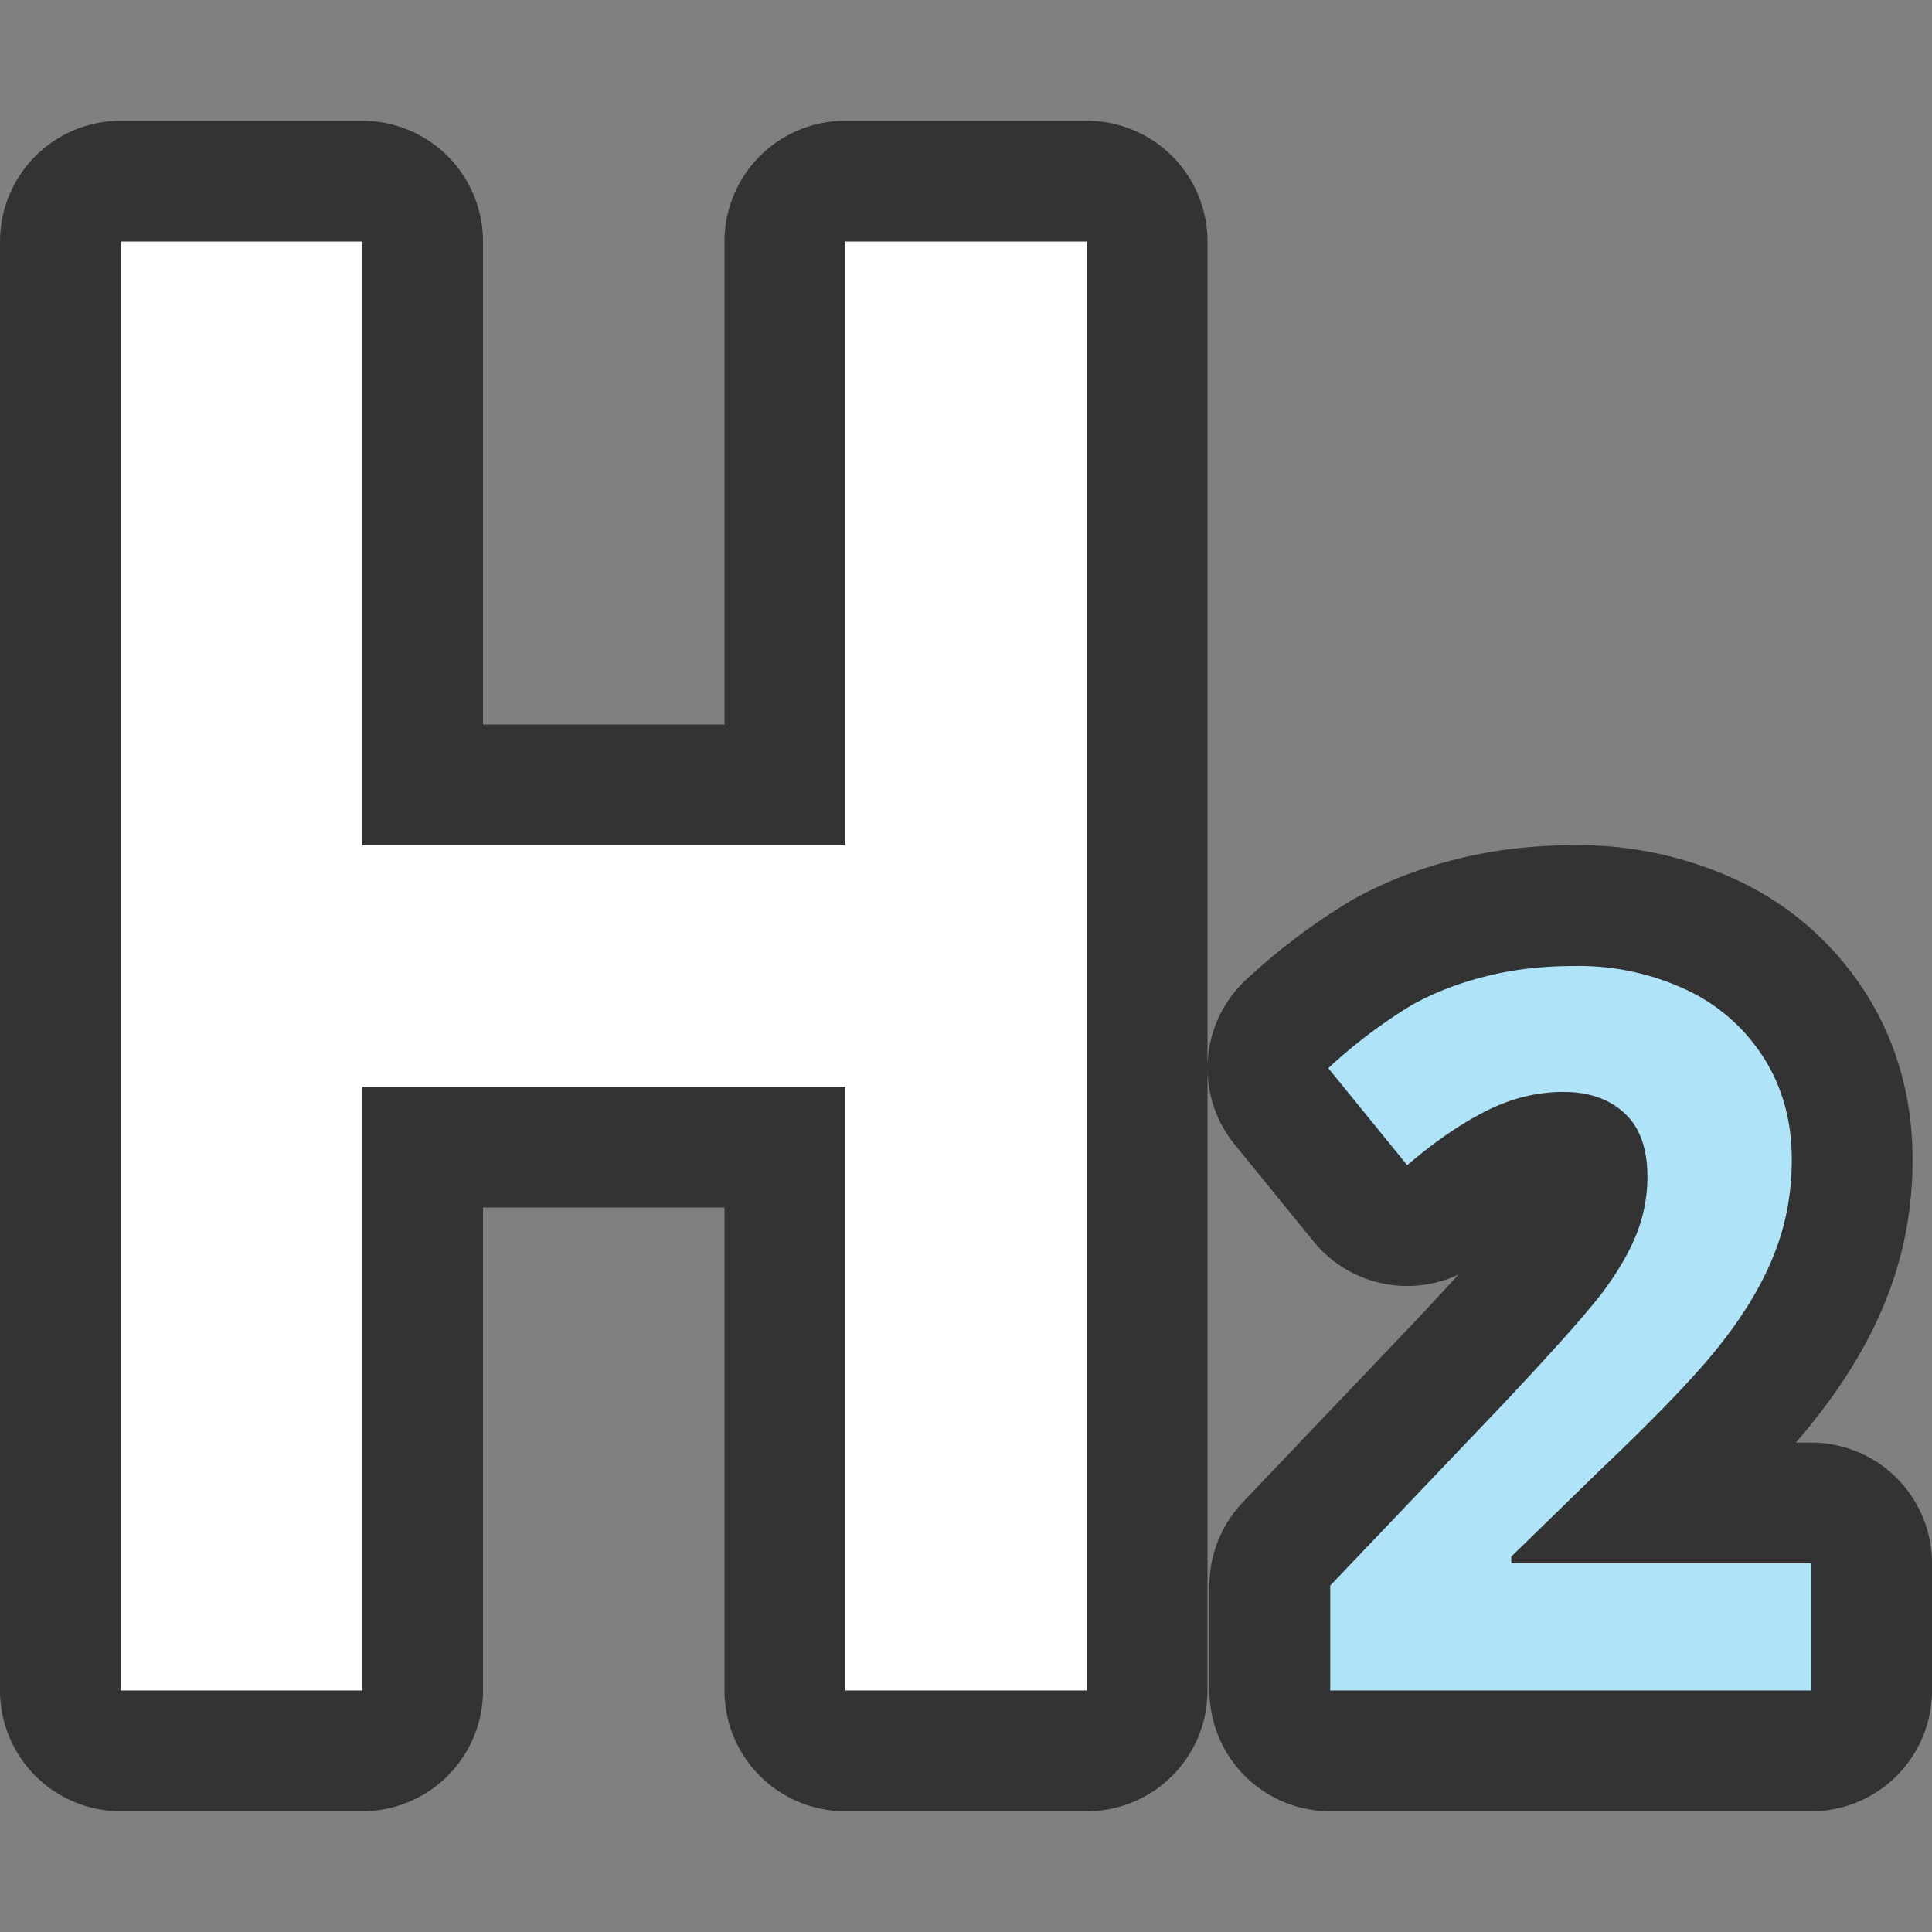 <svg xmlns="http://www.w3.org/2000/svg" viewBox="0 0 16 16"><rect x="0" y="0" width="16" height="16" fill="#808080" stroke="none"/><path d="M1 2v12h2V9h4v5h2V2H7v5H3V2zM13.035 8c-.27 0-.514.03-.732.086-.219.054-.421.132-.606.234a4.271 4.271 0 00-.697.526l.654.804c.226-.194.445-.344.653-.449.208-.105.421-.158.642-.158.21 0 .38.06.504.176.127.116.19.292.19.529 0 .16-.03.313-.086.461-.058.148-.15.311-.28.486-.13.173-.406.483-.83.934l-1.431 1.502V14H15v-1.053h-2.484v-.056l.734-.715c.489-.464.83-.822 1.021-1.072.195-.251.337-.496.428-.733.094-.24.14-.497.14-.77 0-.312-.075-.589-.226-.831a1.52 1.52 0 00-.634-.567A2.103 2.103 0 0013.035 8z" stroke="#000" opacity=".6" stroke-width="2" stroke-linejoin="round"/><path d="M1 2v12h2V9h4v5h2V2H7v5H3V2z" fill="#fff"/><path d="M13.035 8c-.27 0-.514.03-.732.086-.219.054-.421.132-.606.234a4.271 4.271 0 00-.697.526l.654.804c.226-.194.445-.344.653-.449.208-.105.421-.158.642-.158.21 0 .38.06.504.176.127.116.19.292.19.529 0 .16-.03.313-.086.461-.058.148-.15.311-.28.486-.13.173-.406.483-.83.934l-1.431 1.502V14H15v-1.053h-2.484v-.056l.734-.715c.489-.464.83-.822 1.021-1.072.195-.251.337-.496.428-.733.094-.24.14-.497.14-.77 0-.312-.075-.589-.226-.831a1.52 1.52 0 00-.634-.567A2.103 2.103 0 0013.035 8z" fill="#aee3f8"/></svg>